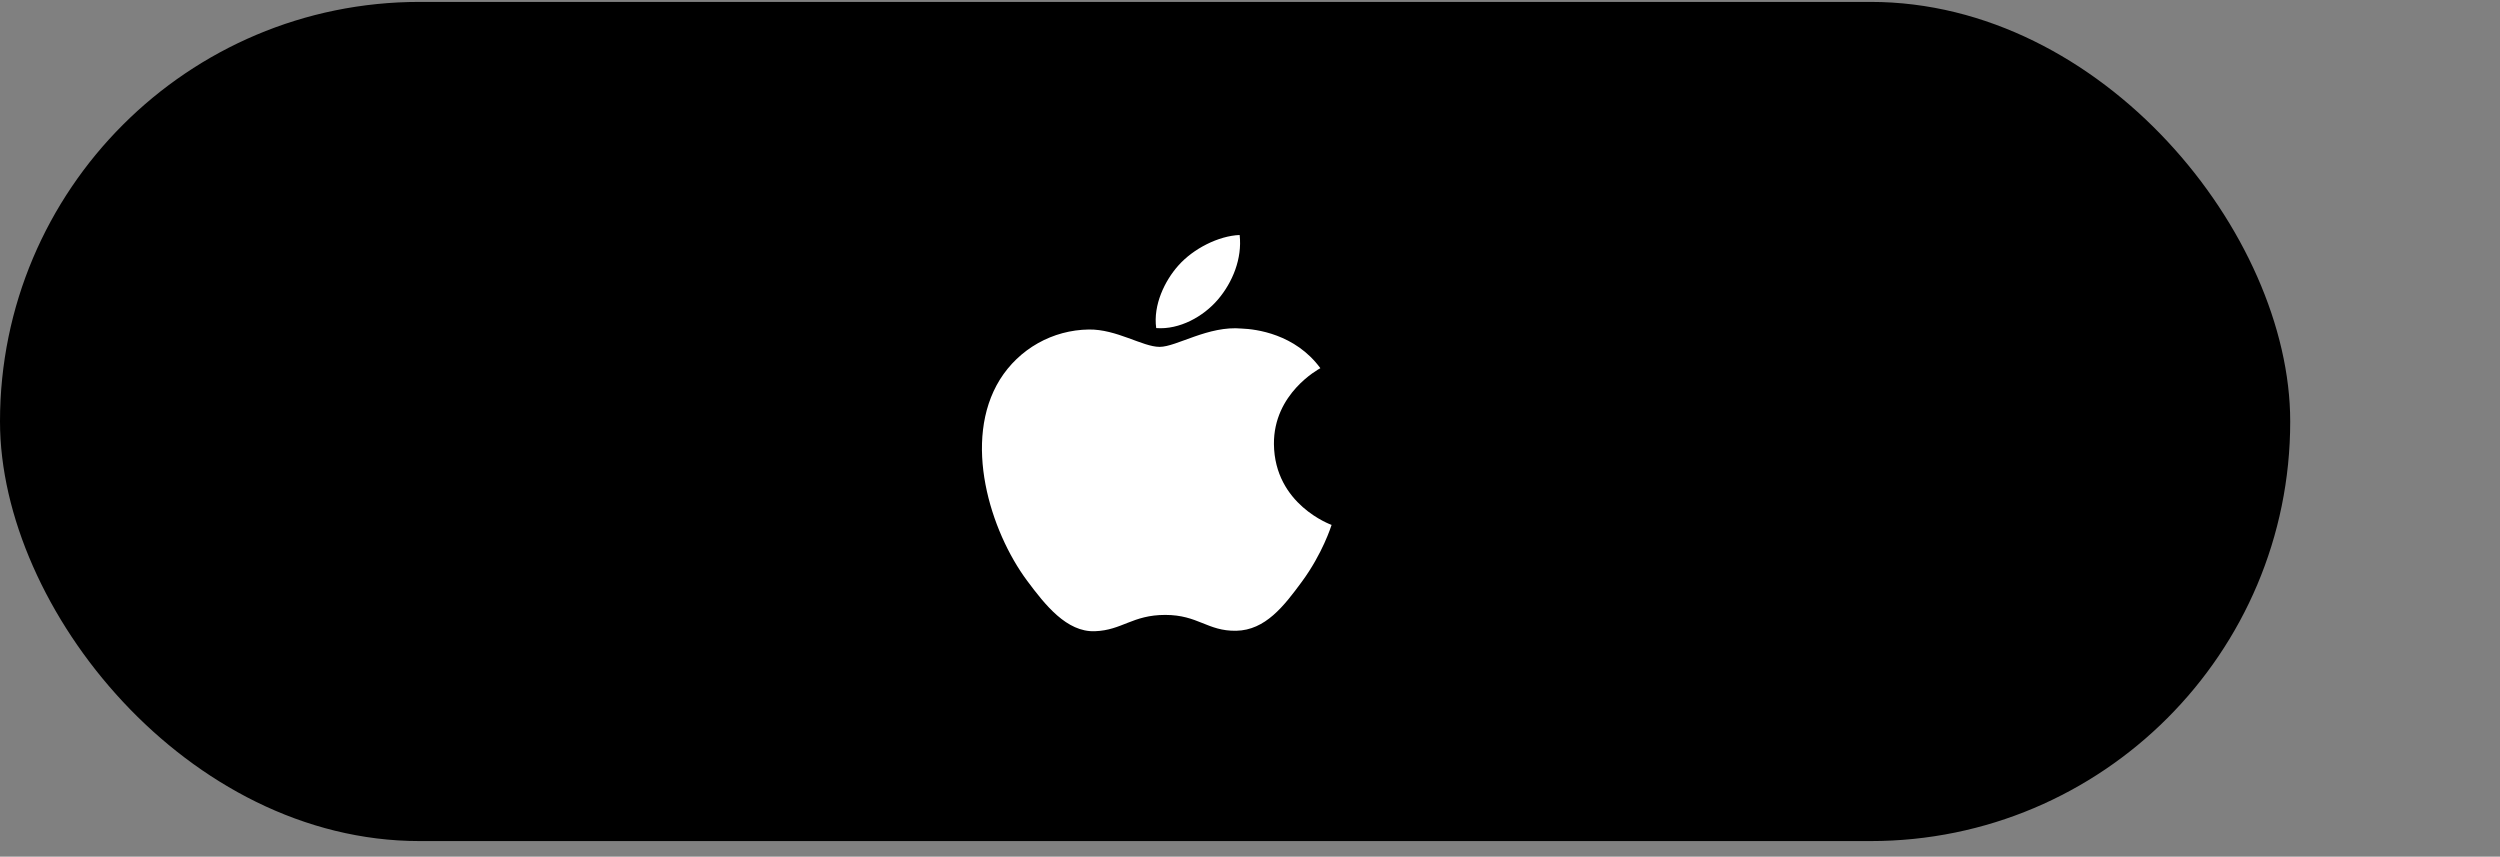 <svg width="143" height="49" viewBox="0 0 143 49" fill="none" xmlns="http://www.w3.org/2000/svg">
<rect x="0" y="0" width="143" height="49" fill="#808080" stroke="none"/>
<rect y="0.109" width="131" height="48" rx="24" fill="black"/>
<path fill-rule="evenodd" clip-rule="evenodd" d="M69.668 17.13C70.5 16.154 71.06 14.794 70.908 13.442C69.708 13.489 68.259 14.217 67.397 15.193C66.628 16.057 65.952 17.441 66.135 18.766C67.471 18.868 68.836 18.108 69.668 17.13ZM76.167 30.025C76.14 30.105 75.651 31.665 74.467 33.273C73.443 34.665 72.38 36.05 70.707 36.08C69.063 36.106 68.533 35.173 66.653 35.173C64.773 35.173 64.187 36.05 62.628 36.106C61.015 36.164 59.783 34.604 58.751 33.217C56.641 30.381 55.029 25.205 57.195 21.71C57.735 20.846 58.483 20.131 59.37 19.631C60.258 19.131 61.257 18.862 62.276 18.848C63.863 18.821 65.36 19.841 66.329 19.841C67.3 19.841 69.119 18.614 71.032 18.794C71.832 18.825 74.081 19.094 75.525 21.06C75.408 21.126 72.843 22.514 72.869 25.404C72.904 28.861 76.131 30.01 76.167 30.025Z" fill="white"/>
</svg>
